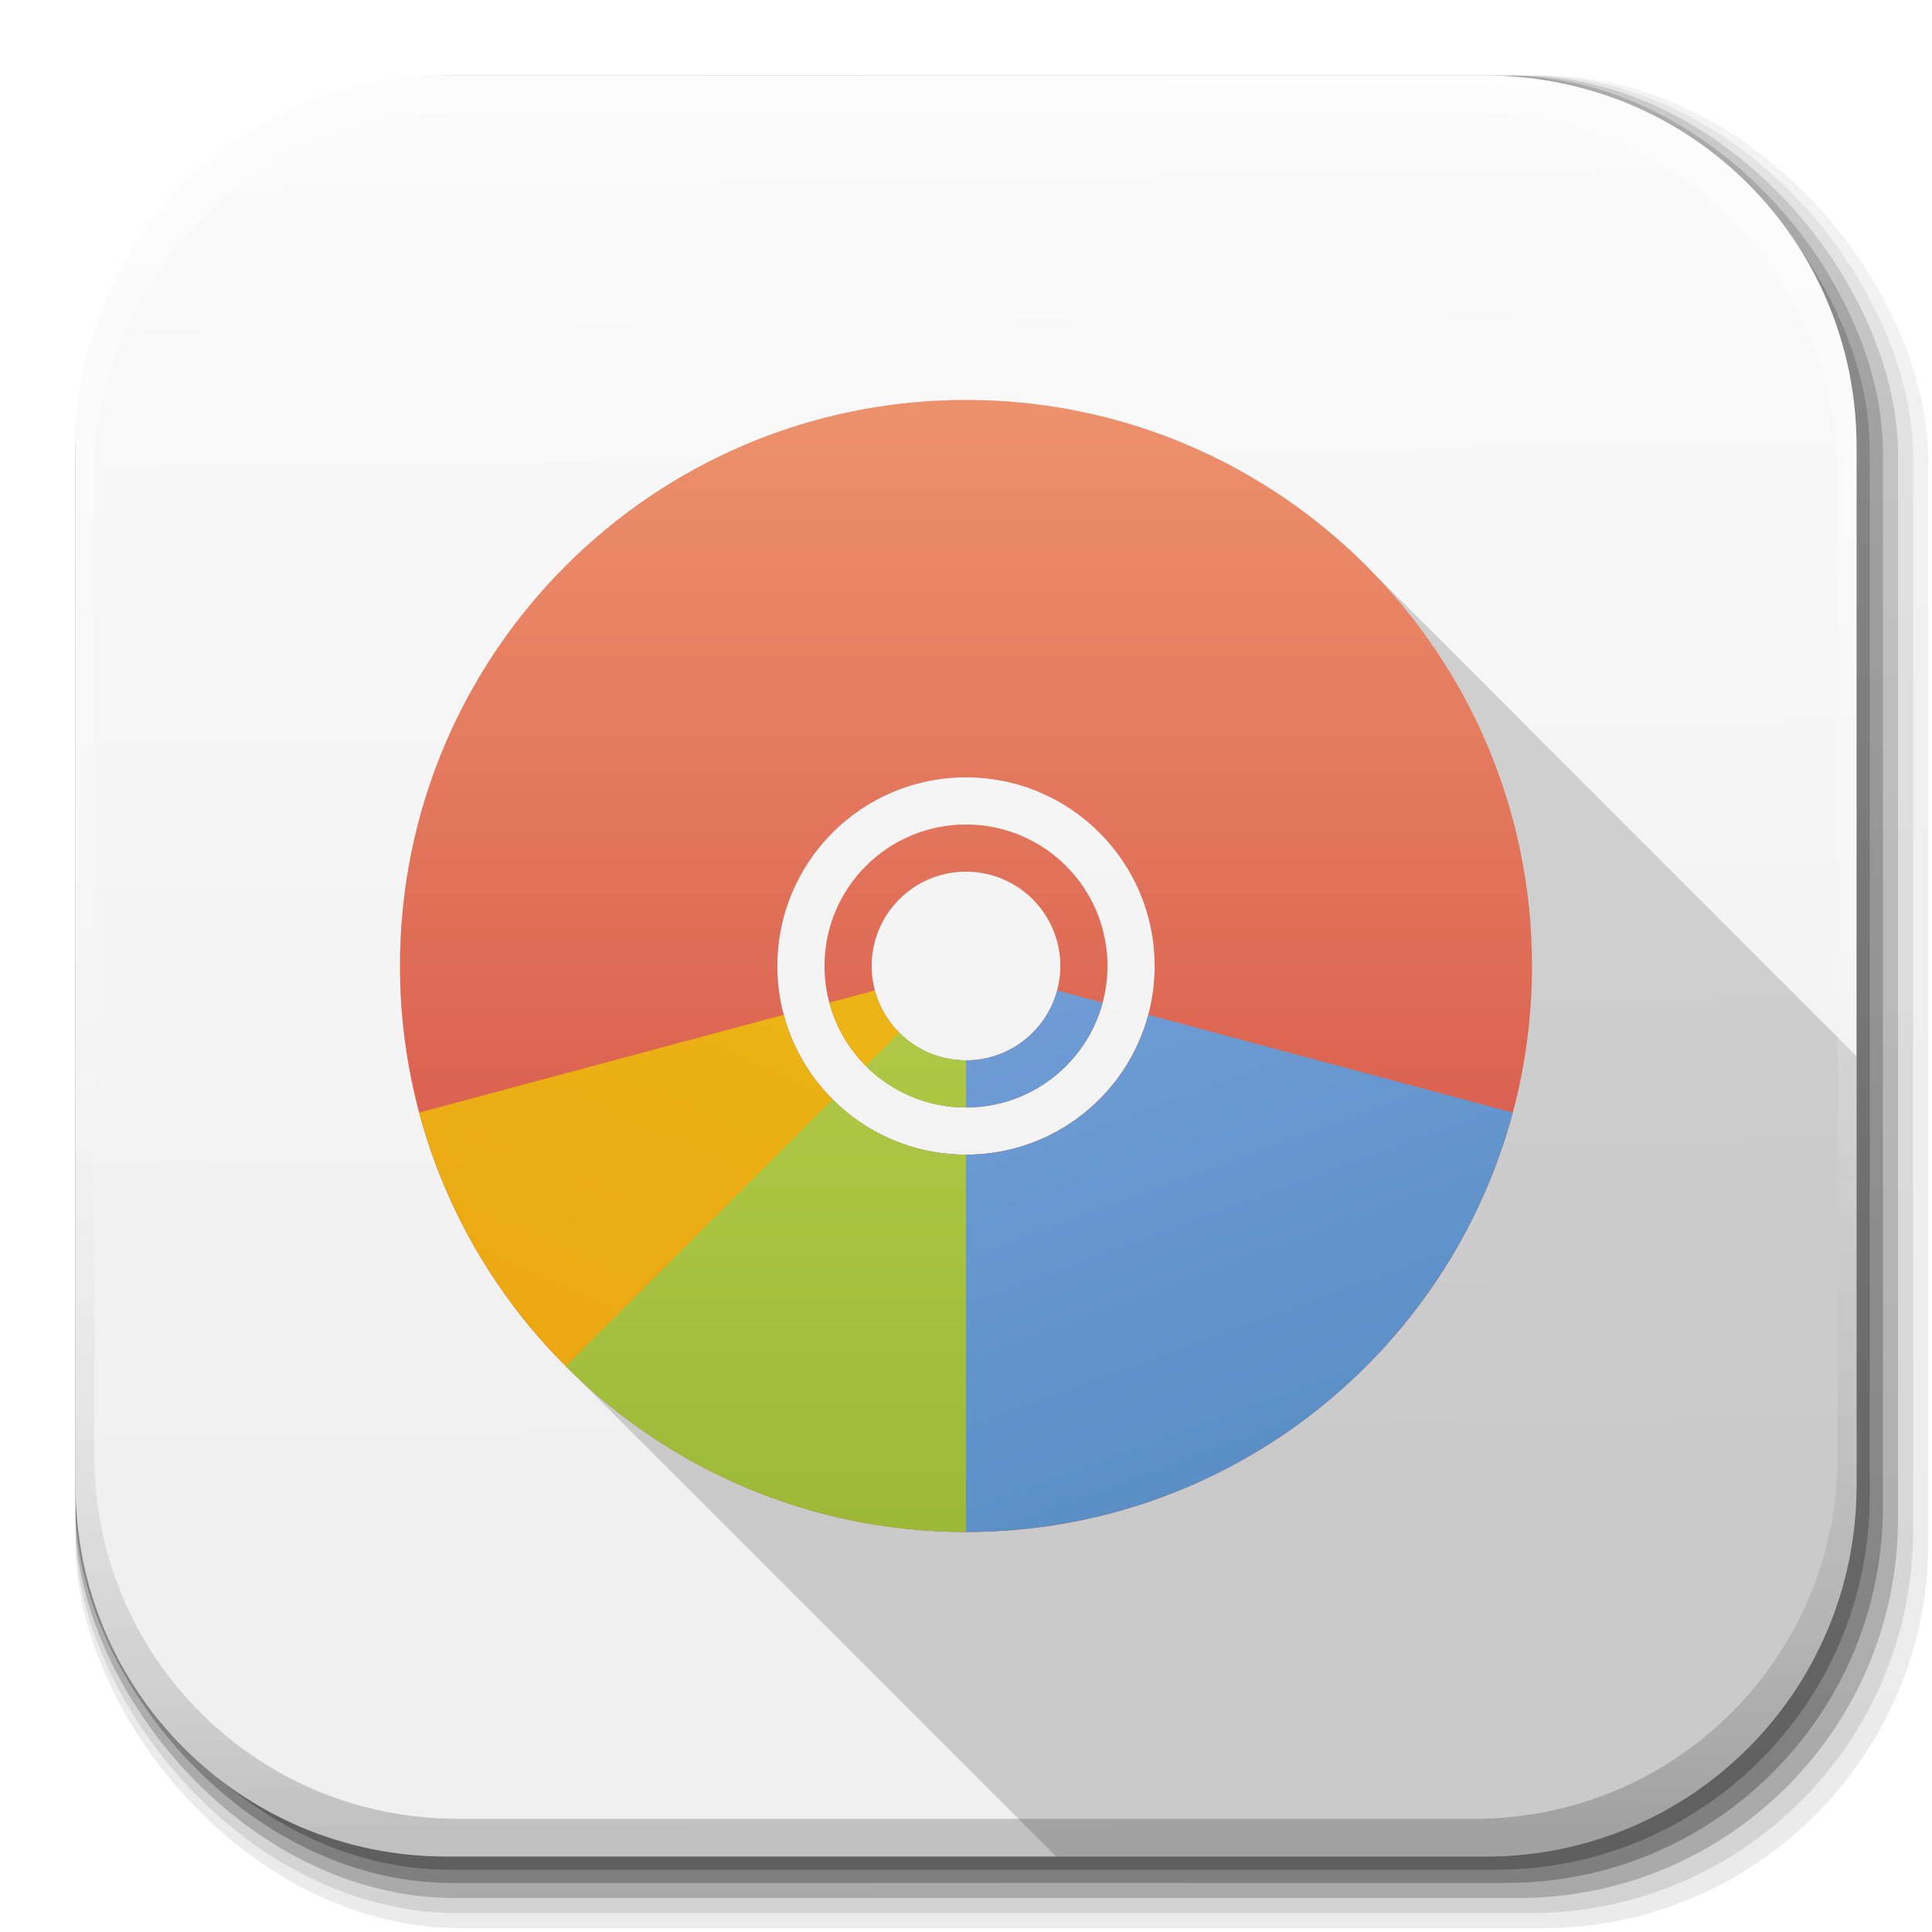 <?xml version="1.0" encoding="UTF-8" standalone="no"?>
<!-- Created with Inkscape (http://www.inkscape.org/) -->

<svg
   xmlns:dc="http://purl.org/dc/elements/1.1/"
   xmlns:cc="http://creativecommons.org/ns#"
   xmlns:rdf="http://www.w3.org/1999/02/22-rdf-syntax-ns#"
   xmlns:svg="http://www.w3.org/2000/svg"
   xmlns="http://www.w3.org/2000/svg"
   xmlns:xlink="http://www.w3.org/1999/xlink"
   xmlns:sodipodi="http://sodipodi.sourceforge.net/DTD/sodipodi-0.dtd"
   xmlns:inkscape="http://www.inkscape.org/namespaces/inkscape"
   inkscape:export-ydpi="100"
   inkscape:export-xdpi="100"
   inkscape:export-filename="/home/alecive/Scrivania/firefoxTest1.png"
   sodipodi:docname="gparted.svg"
   inkscape:version="0.48.3.1 r9886"
   version="1.1"
   id="svg2"
   height="512"
   width="512">
  <sodipodi:namedview
     id="base"
     pagecolor="#ffffff"
     bordercolor="#666666"
     borderopacity="1.0"
     inkscape:pageopacity="0.0"
     inkscape:pageshadow="2"
     inkscape:zoom="0.55964021"
     inkscape:cx="299"
     inkscape:cy="213"
     inkscape:document-units="px"
     inkscape:current-layer="svg2"
     showgrid="false"
     inkscape:window-width="1301"
     inkscape:window-height="744"
     inkscape:window-x="65"
     inkscape:window-y="24"
     inkscape:window-maximized="1"
     inkscape:object-paths="false"
     inkscape:snap-intersection-paths="false"
     inkscape:object-nodes="true"
     inkscape:snap-smooth-nodes="true"
     inkscape:snap-nodes="true" />
  <defs
     id="defs4">
    <linearGradient
       x1="19.245"
       y1="21.031"
       x2="19.36"
       gradientUnits="userSpaceOnUse"
       y2="44.984"
       id="linearGradient2460">
      <stop
         offset="0"
         style="stop-color:#fafafa;stop-opacity:1;"
         id="stop3602" />
      <stop
         offset="1"
         style="stop-color:#f0f0f0;stop-opacity:1;"
         id="stop3604" />
    </linearGradient>
    <linearGradient
       inkscape:collect="always"
       xlink:href="#ButtonShadow-0-1-1-5-9"
       id="linearGradient4114-2-6"
       gradientUnits="userSpaceOnUse"
       gradientTransform="matrix(1.032,0,0,1.032,-830.864,592.678)"
       x1="1012.513"
       y1="484.417"
       x2="1006.808"
       y2="20.626" />
    <linearGradient
       x1="45.448"
       y1="92.54"
       x2="45.448"
       y2="7.017"
       id="ButtonShadow-0-1-1-5-9"
       gradientUnits="userSpaceOnUse"
       gradientTransform="matrix(1.006,0,0,0.994,100,0)">
      <stop
         id="stop3750-8-9-3-6-4"
         style="stop-color:#000000;stop-opacity:1"
         offset="0" />
      <stop
         id="stop3752-5-6-4-2-9"
         style="stop-color:#000000;stop-opacity:0.588"
         offset="1" />
    </linearGradient>
    <linearGradient
       inkscape:collect="always"
       xlink:href="#ButtonShadow-0-1-1-5-9"
       id="linearGradient4112-2-6"
       gradientUnits="userSpaceOnUse"
       gradientTransform="matrix(1.04,0,0,1.04,-837.951,592.518)"
       x1="1012.513"
       y1="484.417"
       x2="1006.808"
       y2="20.626" />
    <linearGradient
       inkscape:collect="always"
       xlink:href="#ButtonShadow-0-1-1-5-9"
       id="linearGradient4110-6-7"
       gradientUnits="userSpaceOnUse"
       gradientTransform="matrix(1.023,0,0,1.023,-823.777,592.838)"
       x1="1012.513"
       y1="484.417"
       x2="1006.808"
       y2="20.626" />
    <linearGradient
       inkscape:collect="always"
       xlink:href="#ButtonShadow-0-1-1-5-9"
       id="linearGradient4116-6-3"
       gradientUnits="userSpaceOnUse"
       gradientTransform="matrix(1.015,0,0,1.015,-816.69,592.997)"
       x1="1012.513"
       y1="484.417"
       x2="1006.808"
       y2="20.626" />
    <linearGradient
       y2="20.626"
       x2="1006.808"
       y1="484.417"
       x1="1012.513"
       gradientTransform="matrix(1.007,0,0,1.007,-810.489,593.137)"
       gradientUnits="userSpaceOnUse"
       id="linearGradient5342-3"
       xlink:href="#ButtonShadow-0-1-1-5-9"
       inkscape:collect="always" />
    <linearGradient
       inkscape:collect="always"
       xlink:href="#linearGradient3737-9"
       id="linearGradient4084-8"
       gradientUnits="userSpaceOnUse"
       gradientTransform="translate(778.6,-360.56)"
       x1="993.439"
       y1="51.512"
       x2="988.786"
       y2="363.738" />
    <linearGradient
       id="linearGradient3737-9">
      <stop
         id="stop3739-7"
         style="stop-color:#ffffff;stop-opacity:1"
         offset="0" />
      <stop
         id="stop3741-4"
         style="stop-color:#ffffff;stop-opacity:0"
         offset="1" />
    </linearGradient>
    <linearGradient
       inkscape:collect="always"
       xlink:href="#linearGradient4046-3"
       id="linearGradient4086-12"
       gradientUnits="userSpaceOnUse"
       x1="1764.649"
       y1="155.597"
       x2="1763.69"
       y2="-55.941" />
    <linearGradient
       id="linearGradient4046-3">
      <stop
         id="stop4048-7"
         style="stop-color:#000000;stop-opacity:1;"
         offset="0" />
      <stop
         id="stop4050-73"
         style="stop-color:#ffffff;stop-opacity:0.2"
         offset="1" />
    </linearGradient>
    <linearGradient
       y2="36.644"
       x2="19.36"
       y1="6.295"
       x1="18.93"
       gradientTransform="matrix(12.103,0,0,12.103,-34.468,-46.187)"
       gradientUnits="userSpaceOnUse"
       id="linearGradient3157"
       xlink:href="#linearGradient2460"
       inkscape:collect="always" />
    <clipPath
       id="clipPath3162"
       clipPathUnits="userSpaceOnUse">
      <path
         sodipodi:nodetypes="ssssssssssssssssssss"
         inkscape:connector-curvature="0"
         style="color:#bebebe;fill:url(#linearGradient3166);fill-opacity:1;fill-rule:nonzero;stroke:none;stroke-width:1;marker:none;visibility:visible;display:inline;overflow:visible;enable-background:accumulate"
         d="m 32.336,3.425 c -14.007,0 -25.362,11.355 -25.362,25.362 0,14.007 11.355,25.362 25.362,25.362 14.007,0 25.362,-11.355 25.362,-25.362 0,-14.007 -11.355,-25.362 -25.362,-25.362 z m 0,16.908 c 4.669,0 8.454,3.785 8.454,8.454 0,4.669 -3.785,8.454 -8.454,8.454 -4.669,0 -8.454,-3.785 -8.454,-8.454 0,-4.669 3.785,-8.454 8.454,-8.454 z m 0,2.114 c -3.502,0 -6.341,2.839 -6.341,6.341 0,3.502 2.839,6.341 6.341,6.341 3.502,0 6.341,-2.839 6.341,-6.341 0,-3.502 -2.839,-6.341 -6.341,-6.341 z m 0,2.114 c 2.335,0 4.227,1.893 4.227,4.227 0,2.335 -1.893,4.227 -4.227,4.227 -2.335,0 -4.227,-1.893 -4.227,-4.227 0,-2.335 1.893,-4.227 4.227,-4.227 z"
         id="path3164" />
    </clipPath>
    <linearGradient
       id="linearGradient6699">
      <stop
         offset="0"
         style="stop-color:#f8b17e;stop-opacity:1"
         id="stop6701" />
      <stop
         offset="1"
         style="stop-color:#c6262e;stop-opacity:1"
         id="stop6295" />
    </linearGradient>
    <linearGradient
       id="linearGradient3865">
      <stop
         offset="0"
         style="stop-color:#ec9013;stop-opacity:1"
         id="stop3867" />
      <stop
         offset="1"
         style="stop-color:#ebc514;stop-opacity:1"
         id="stop3869-4" />
    </linearGradient>
    <linearGradient
       id="linearGradient6711-3">
      <stop
         offset="0"
         style="stop-color:#8badea;stop-opacity:1"
         id="stop6713-9" />
      <stop
         offset="1"
         style="stop-color:#3b7caf;stop-opacity:1"
         id="stop6715-2" />
    </linearGradient>
    <linearGradient
       inkscape:collect="always"
       xlink:href="#linearGradient6719-4"
       id="linearGradient3265"
       gradientUnits="userSpaceOnUse"
       gradientTransform="matrix(2.6115693e-8,3.297,-5.335,0,69.68,-7.48)"
       x1="25.066"
       y1="-1.693"
       x2="-3.066"
       y2="-1.693" />
    <linearGradient
       id="linearGradient6719-4">
      <stop
         offset="0"
         style="stop-color:#8cab2a;stop-opacity:1"
         id="stop6721-4" />
      <stop
         offset="1"
         style="stop-color:#d7e866;stop-opacity:1"
         id="stop6723-4" />
    </linearGradient>
    <clipPath
       id="clipPath3246">
      <path
         style="opacity:0.2;color:#000000;fill:#000000;fill-opacity:1;fill-rule:nonzero;stroke:none;stroke-width:1.5;marker:none;visibility:visible;display:inline;overflow:visible;enable-background:accumulate"
         id="path3248"
         inkscape:connector-curvature="0"
         d="m 48,113.136 c -16.512,0 -29.898,12.43 -29.898,27.763 0,15.333 13.386,27.763 29.898,27.763 16.512,0 29.898,-12.43 29.898,-27.763 0,-15.333 -13.386,-27.763 -29.898,-27.763 z m 0,17.852 c 5.897,0 10.678,4.434 10.678,9.91 0,5.476 -4.781,9.91 -10.678,9.91 -5.897,0 -10.678,-4.434 -10.678,-9.91 0,-5.476 4.781,-9.91 10.678,-9.91 z" />
    </clipPath>
    <linearGradient
       y2="60.151"
       x2="78.93"
       y1="0.214"
       x1="44.325"
       gradientTransform="translate(0,100)"
       gradientUnits="userSpaceOnUse"
       id="linearGradient3157-9"
       xlink:href="#linearGradient6699-2"
       inkscape:collect="always" />
    <linearGradient
       id="linearGradient6699-2">
      <stop
         offset="0"
         style="stop-color:#f8b17e;stop-opacity:1"
         id="stop6701-7" />
      <stop
         offset="1"
         style="stop-color:#c6262e;stop-opacity:1"
         id="stop6295-9" />
    </linearGradient>
    <clipPath
       id="clipPath3951">
      <path
         style="fill:#ffffff;fill-opacity:1;fill-rule:nonzero;stroke:none"
         id="path3953"
         inkscape:connector-curvature="0"
         d="m -0.107,7.759 c -0.408,0.408 -0.406,1.073 0.011,1.49 L 9.698,19.044 c 0.417,0.417 1.082,0.42 1.49,0.011 L 22.978,7.266 C 23.386,6.857 23.384,6.193 22.967,5.775 L 13.172,-4.019 c -0.417,-0.417 -1.082,-0.42 -1.49,-0.011 L -0.107,7.759 z" />
    </clipPath>
    <linearGradient
       y2="7.692"
       x2="11"
       y1="7.692"
       x1="25.562"
       gradientUnits="userSpaceOnUse"
       id="linearGradient3159"
       xlink:href="#linearGradient3865-8"
       inkscape:collect="always" />
    <linearGradient
       id="linearGradient3865-8">
      <stop
         offset="0"
         style="stop-color:#ec9013;stop-opacity:1"
         id="stop3867-2" />
      <stop
         offset="1"
         style="stop-color:#ebc514;stop-opacity:1"
         id="stop3869" />
    </linearGradient>
    <linearGradient
       y2="12.327"
       x2="17.818"
       y1="7.255"
       x1="12.84"
       gradientUnits="userSpaceOnUse"
       id="linearGradient3161"
       xlink:href="#linearGradient6711-3-2"
       inkscape:collect="always" />
    <linearGradient
       id="linearGradient6711-3-2">
      <stop
         offset="0"
         style="stop-color:#8badea;stop-opacity:1"
         id="stop6713-9-0" />
      <stop
         offset="1"
         style="stop-color:#3b7caf;stop-opacity:1"
         id="stop6715-2-2" />
    </linearGradient>
    <linearGradient
       y2="8.247"
       x2="10.949"
       y1="8.394"
       x1="20.287"
       gradientUnits="userSpaceOnUse"
       id="linearGradient3163"
       xlink:href="#linearGradient6719-4-8"
       inkscape:collect="always" />
    <linearGradient
       id="linearGradient6719-4-8">
      <stop
         offset="0"
         style="stop-color:#8cab2a;stop-opacity:1"
         id="stop6721-4-3" />
      <stop
         offset="1"
         style="stop-color:#d7e866;stop-opacity:1"
         id="stop6723-4-0" />
    </linearGradient>
    <linearGradient
       y2="65.73"
       x2="13.649"
       y1="45.405"
       x1="24.452"
       gradientUnits="userSpaceOnUse"
       id="linearGradient3165"
       xlink:href="#linearGradient3220-3"
       inkscape:collect="always" />
    <linearGradient
       id="linearGradient3220-3">
      <stop
         offset="0"
         style="stop-color:#ffffff;stop-opacity:1"
         id="stop3222-9" />
      <stop
         offset="1"
         style="stop-color:#bfbfbf;stop-opacity:0"
         id="stop3224-0" />
    </linearGradient>
    <clipPath
       id="clipPath3306">
      <rect
         style="fill:#ffffff;fill-opacity:1;fill-rule:nonzero;stroke:none"
         id="rect3308"
         y="12"
         x="12"
         ry="4"
         rx="4"
         height="60"
         width="72" />
    </clipPath>
    <filter
       id="filter3642"
       color-interpolation-filters="sRGB"
       height="1.36"
       width="1.245"
       y="-0.18"
       x="-0.123">
      <feGaussianBlur
         stdDeviation="3.178"
         id="feGaussianBlur3644" />
    </filter>
    <linearGradient
       inkscape:collect="always"
       xlink:href="#linearGradient3220-3"
       id="linearGradient3212"
       gradientUnits="userSpaceOnUse"
       x1="24.452"
       y1="45.405"
       x2="13.649"
       y2="65.73" />
    <linearGradient
       y2="89.378"
       x2="97.736"
       y1="-9.664"
       x1="97.736"
       gradientTransform="matrix(5.539,0,0,5.539,-11.039,35.244)"
       gradientUnits="userSpaceOnUse"
       id="linearGradient3977"
       xlink:href="#linearGradient6699"
       inkscape:collect="always" />
    <linearGradient
       y2="89.378"
       x2="97.736"
       y1="-9.664"
       x1="97.736"
       gradientTransform="matrix(5.539,0,0,5.539,-11.039,35.244)"
       gradientUnits="userSpaceOnUse"
       id="linearGradient3980"
       xlink:href="#linearGradient6699"
       inkscape:collect="always" />
    <linearGradient
       y2="89.378"
       x2="97.736"
       y1="-9.664"
       x1="97.736"
       gradientTransform="matrix(5.539,0,0,5.539,-11.039,35.244)"
       gradientUnits="userSpaceOnUse"
       id="linearGradient3983"
       xlink:href="#linearGradient6699"
       inkscape:collect="always" />
    <linearGradient
       y2="-1.693"
       x2="-3.066"
       y1="-1.693"
       x1="25.066"
       gradientTransform="matrix(1.5445468e-7,19.5,-31.551,0,476.866,41.505)"
       gradientUnits="userSpaceOnUse"
       id="linearGradient3987"
       xlink:href="#linearGradient6719-4"
       inkscape:collect="always" />
    <linearGradient
       y2="13.147"
       x2="28.227"
       y1="-3.647"
       x1="20.946"
       gradientTransform="matrix(18.835,5.047,-8.166,30.476,105.981,-12.847)"
       gradientUnits="userSpaceOnUse"
       id="linearGradient3990"
       xlink:href="#linearGradient6711-3"
       inkscape:collect="always" />
    <linearGradient
       y2="19.294"
       x2="11"
       y1="7"
       x1="30.892"
       gradientTransform="matrix(-13.788,13.788,-22.31,-22.31,563.85,260.501)"
       gradientUnits="userSpaceOnUse"
       id="linearGradient3993"
       xlink:href="#linearGradient3865"
       inkscape:collect="always" />
    <linearGradient
       y2="89.378"
       x2="97.736"
       y1="-9.664"
       x1="97.736"
       gradientTransform="matrix(5.539,0,0,5.539,-11.039,35.244)"
       gradientUnits="userSpaceOnUse"
       id="linearGradient3996"
       xlink:href="#linearGradient6699"
       inkscape:collect="always" />
  </defs>
  <g
     id="layer1"
     inkscape:groupmode="layer"
     inkscape:label="Livello 1"
     transform="translate(0,-540.362)" />
  <g
     id="g2036"
     transform="matrix(1.1,0,0,0.444,95.081,256.393)">
    <g
       id="g3712"
       style="opacity:0.4"
       transform="matrix(1.053,0,0,1.286,-1.263,-13.429)" />
  </g>
  <g
     transform="translate(97.481,231.282)"
     id="g3541" />
  <g
     transform="translate(97.481,231.282)"
     id="g3536" />
  <g
     id="g4103"
     transform="translate(-11.985,-592.117)">
    <rect
       ry="101.458"
       y="612.117"
       x="31.985"
       height="487"
       width="487"
       id="rect6187"
       style="opacity:0.1;color:#000000;fill:url(#linearGradient4114-2-6);fill-opacity:1;fill-rule:nonzero;stroke:none;stroke-width:1.5;marker:none;visibility:visible;display:inline;overflow:visible;enable-background:accumulate" />
    <rect
       style="opacity:0.08;color:#000000;fill:url(#linearGradient4112-2-6);fill-opacity:1;fill-rule:nonzero;stroke:none;stroke-width:1.5;marker:none;visibility:visible;display:inline;overflow:visible;enable-background:accumulate"
       id="rect6191"
       width="491"
       height="491"
       x="31.985"
       y="612.117"
       ry="102.292" />
    <rect
       style="opacity:0.2;color:#000000;fill:url(#linearGradient4110-6-7);fill-opacity:1;fill-rule:nonzero;stroke:none;stroke-width:1.5;marker:none;visibility:visible;display:inline;overflow:visible;enable-background:accumulate"
       id="rect6183"
       width="483"
       height="483"
       x="31.985"
       y="612.117"
       ry="100.625" />
    <rect
       ry="99.792"
       y="612.117"
       x="31.985"
       height="479"
       width="479"
       id="rect6179"
       style="opacity:0.25;color:#000000;fill:url(#linearGradient4116-6-3);fill-opacity:1;fill-rule:nonzero;stroke:none;stroke-width:1.5;marker:none;visibility:visible;display:inline;overflow:visible;enable-background:accumulate" />
    <rect
       style="opacity:0.25;color:#000000;fill:url(#linearGradient5342-3);fill-opacity:1;fill-rule:nonzero;stroke:none;stroke-width:1.5;marker:none;visibility:visible;display:inline;overflow:visible;enable-background:accumulate"
       id="rect5574"
       width="475.5"
       height="475.5"
       x="31.985"
       y="612.117"
       ry="99.062" />
  </g>
  <path
     style="fill:url(#linearGradient3157);stroke:none"
     d="M 118.344,20 C 63.867,20 20,63.867 20,118.344 l 0,23.062 0,252.25 C 20,448.133 63.867,492 118.344,492 l 275.312,0 C 448.133,492 492,448.133 492,393.656 l 0,-252.25 0,-23.062 C 492,63.867 448.133,20 393.656,20 l -275.312,0 z"
     id="rect5505"
     inkscape:connector-curvature="0" />
  <path
     style="fill:#000000;fill-opacity:0.157;fill-rule:nonzero;stroke:none;display:inline"
     d="m 256,106 c -82.843,0 -150,67.157 -150,150 0,41.93 17.204,79.843 44.938,107.062 L 279.875,492 393.656,492 C 448.133,492 492,448.133 492,393.656 L 492,279.875 363.063,150.938 C 335.843,123.204 297.93,106 256,106 z m 0,100 c 27.614,0 50,22.386 50,50 0,27.614 -22.386,50 -50,50 -27.614,0 -50,-22.386 -50,-50 0,-27.614 22.386,-50 50,-50 z"
     id="path4133"
     inkscape:connector-curvature="0"
     sodipodi:nodetypes="ssccssccssssss" />
  <g
     id="g4076"
     transform="translate(-605.519,-353.968)">
    <g
       transform="translate(-926.668,684.384)"
       id="g4038" />
  </g>
  <g
     id="g4076-9"
     transform="translate(-605.519,-353.968)">
    <g
       transform="translate(-926.668,684.384)"
       id="g4038-9">
      <path
         inkscape:connector-curvature="0"
         style="opacity:0.5;color:#000000;fill:url(#linearGradient4084-8);fill-opacity:1;fill-rule:nonzero;stroke:none;stroke-width:1.5;marker:none;visibility:visible;display:inline;overflow:visible;enable-background:accumulate"
         d="m 1650.499,-310.416 c -54.477,0 -98.312,43.836 -98.312,98.312 l 0,275.344 c 0,54.477 43.836,98.344 98.312,98.344 l 2.938,0 c -53.322,0 -96.25,-42.928 -96.25,-96.25 l 0,-269.5 c 0,-53.322 42.928,-96.25 96.25,-96.25 l 269.5,0 c 53.322,0 96.25,42.928 96.25,96.25 l 0,269.5 c 0,53.323 -42.928,96.25 -96.25,96.25 l 2.906,0 c 54.477,0 98.344,-43.867 98.344,-98.344 l 0,-275.344 c 0,-54.477 -43.867,-98.312 -98.344,-98.312 l -275.344,0 z"
         id="rect6809-2-3" />
      <path
         id="path3981-7"
         d="m 1650.499,161.584 c -54.477,0 -98.312,-43.836 -98.312,-98.313 l 0,-275.344 c 0,-54.477 43.836,-98.344 98.312,-98.344 l 2.938,0 c -53.322,0 -96.25,42.928 -96.25,96.25 l 0,269.5 c 0,53.323 42.928,96.25 96.25,96.25 l 269.5,0 c 53.322,0 96.25,-42.928 96.25,-96.25 l 0,-269.5 c 0,-53.322 -42.928,-96.25 -96.25,-96.25 l 2.906,0 c 54.477,0 98.344,43.867 98.344,98.344 l 0,275.344 c 0,54.477 -43.867,98.313 -98.344,98.313 l -275.344,0 z"
         style="opacity:0.2;color:#000000;fill:url(#linearGradient4086-12);fill-opacity:1;fill-rule:nonzero;stroke:none;stroke-width:1.5;marker:none;visibility:visible;display:inline;overflow:visible;enable-background:accumulate"
         inkscape:connector-curvature="0" />
    </g>
  </g>
  <path
     id="path3154"
     d="m 256,106 c -82.843,0 -150,67.157 -150,150 0,82.843 67.157,150 150,150 82.843,0 150,-67.157 150,-150 0,-82.843 -67.157,-150 -150,-150 z m 0,100 c 27.614,0 50,22.386 50,50 0,27.614 -22.386,50 -50,50 -27.614,0 -50,-22.386 -50,-50 0,-27.614 22.386,-50 50,-50 z m 0,12.5 c -20.711,0 -37.5,16.789 -37.5,37.5 0,20.711 16.789,37.5 37.5,37.5 20.711,0 37.5,-16.789 37.5,-37.5 0,-20.711 -16.789,-37.5 -37.5,-37.5 z m 0,12.5 c 13.807,0 25,11.193 25,25 0,13.807 -11.193,25 -25,25 -13.807,0 -25,-11.193 -25,-25 0,-13.807 11.193,-25 25,-25 z"
     clip-path="none"
     style="fill:url(#linearGradient3996);fill-opacity:1;fill-rule:nonzero;stroke:none;display:inline"
     inkscape:connector-curvature="0" />
  <path
     id="path3156"
     d="m 231.844,262.469 -12.062,3.25 c 2.368,8.852 7.878,16.417 15.281,21.406 2.502,-3.337 4.94,-6.716 7.344,-10.156 -5.116,-3.323 -8.948,-8.454 -10.562,-14.5 z m -24.156,6.469 -96.594,25.906 c 7.784,29.115 24.108,54.744 46.125,74.031 25.074,-22.194 49.058,-45.517 70.156,-71.875 -9.517,-6.656 -16.609,-16.538 -19.688,-28.062 z"
     style="fill:url(#linearGradient3993);fill-opacity:1;stroke:none"
     inkscape:connector-curvature="0" />
  <path
     id="path3158"
     d="M 280.156,262.469 C 277.306,273.141 267.57,281 256,281 c -1.681,0 -3.318,-0.152 -4.906,-0.469 -0.677,4.114 -1.306,8.235 -1.844,12.344 2.19,0.398 4.446,0.625 6.75,0.625 17.35,0 31.938,-11.781 36.219,-27.781 l -12.062,-3.25 z m 24.156,6.469 C 298.612,290.281 279.141,306 256,306 c -2.776,0 -5.503,-0.221 -8.156,-0.656 -3.336,33.582 -2.563,67.025 -0.469,100.406 2.856,0.162 5.728,0.25 8.625,0.25 69.409,0 127.792,-47.143 144.906,-111.156 L 304.312,268.938 z"
     style="fill:url(#linearGradient3990);fill-opacity:1;stroke:none"
     inkscape:connector-curvature="0" />
  <path
     id="path3160"
     d="m 238.312,273.688 -8.844,8.844 C 236.255,289.317 245.645,293.5 256,293.5 l 0,-12.5 c -6.904,0 -13.163,-2.788 -17.688,-7.312 z M 220.656,291.344 149.938,362.062 C 177.082,389.207 214.579,406 256,406 l 0,-100 c -13.807,0 -26.296,-5.608 -35.344,-14.656 z"
     clip-path="none"
     style="fill:url(#linearGradient3987);fill-opacity:1;stroke:none"
     inkscape:connector-curvature="0" />
  <g
     transform="matrix(5.017,0,0,5.403,-444.17,-497.122)"
     clip-path="url(#clipPath3246)"
     id="g3286">
    <path
       d="M 15.125,111 C 12.847,111 11,112.861 11,115.188 l 0,54.625 C 11,172.139 12.847,174 15.125,174 l 65.75,0 C 83.153,174 85,172.139 85,169.812 l 0,-54.625 C 85,112.861 83.153,111 80.875,111 l -65.75,0 z"
       inkscape:connector-curvature="0"
       id="rect3519"
       style="fill:url(#linearGradient3157-9);fill-opacity:1;fill-rule:nonzero;stroke:none;display:inline" />
    <g
       transform="matrix(2.789,2.789,-2.789,2.789,37.06,89.662)"
       clip-path="url(#clipPath3951)"
       id="g3873"
       style="display:inline">
      <path
         d="m 25.562,7 a 14.562,9 0 0 1 -1.951,4.5 L 11,7 z"
         transform="matrix(0,0.893,-1.444,-2.2377086e-8,21.111,-2.82)"
         id="path3841"
         style="fill:url(#linearGradient3159);fill-opacity:1;stroke:none"
         inkscape:connector-curvature="0" />
      <path
         d="M 25.562,7 A 14.562,9 0 0 1 14.769,15.693 L 11,7 z"
         transform="matrix(0.773,-0.446,0.722,1.251,-2.56,3.153)"
         id="path3845"
         style="fill:url(#linearGradient3161);fill-opacity:1;stroke:none"
         inkscape:connector-curvature="0" />
      <path
         d="m 25.562,7 a 14.562,9 0 0 1 -4.265,6.364 L 11,7 z"
         transform="matrix(0.631,0.631,-1.021,1.021,11.206,-7.093)"
         id="path3847"
         style="fill:url(#linearGradient3163);fill-opacity:1;stroke:none"
         inkscape:connector-curvature="0" />
    </g>
    <path
       d="M 64.467,70.746 C 32.862,69.263 28.526,59.33 49.625,36.936 25.752,44.488 14.458,55.107 6.068,62.348 -2.843,70.106 5.539,80.117 15.341,79.286 25.5,79.279 56.362,77.407 64.467,70.746 z"
       inkscape:connector-curvature="0"
       transform="matrix(1.117,0,0,1.117,-0.267,90.753)"
       clip-path="url(#clipPath3306)"
       id="path3295"
       style="opacity:0.2;fill:url(#linearGradient3212);fill-opacity:1;fill-rule:evenodd;stroke:none;display:inline;filter:url(#filter3642)" />
  </g>
</svg>
